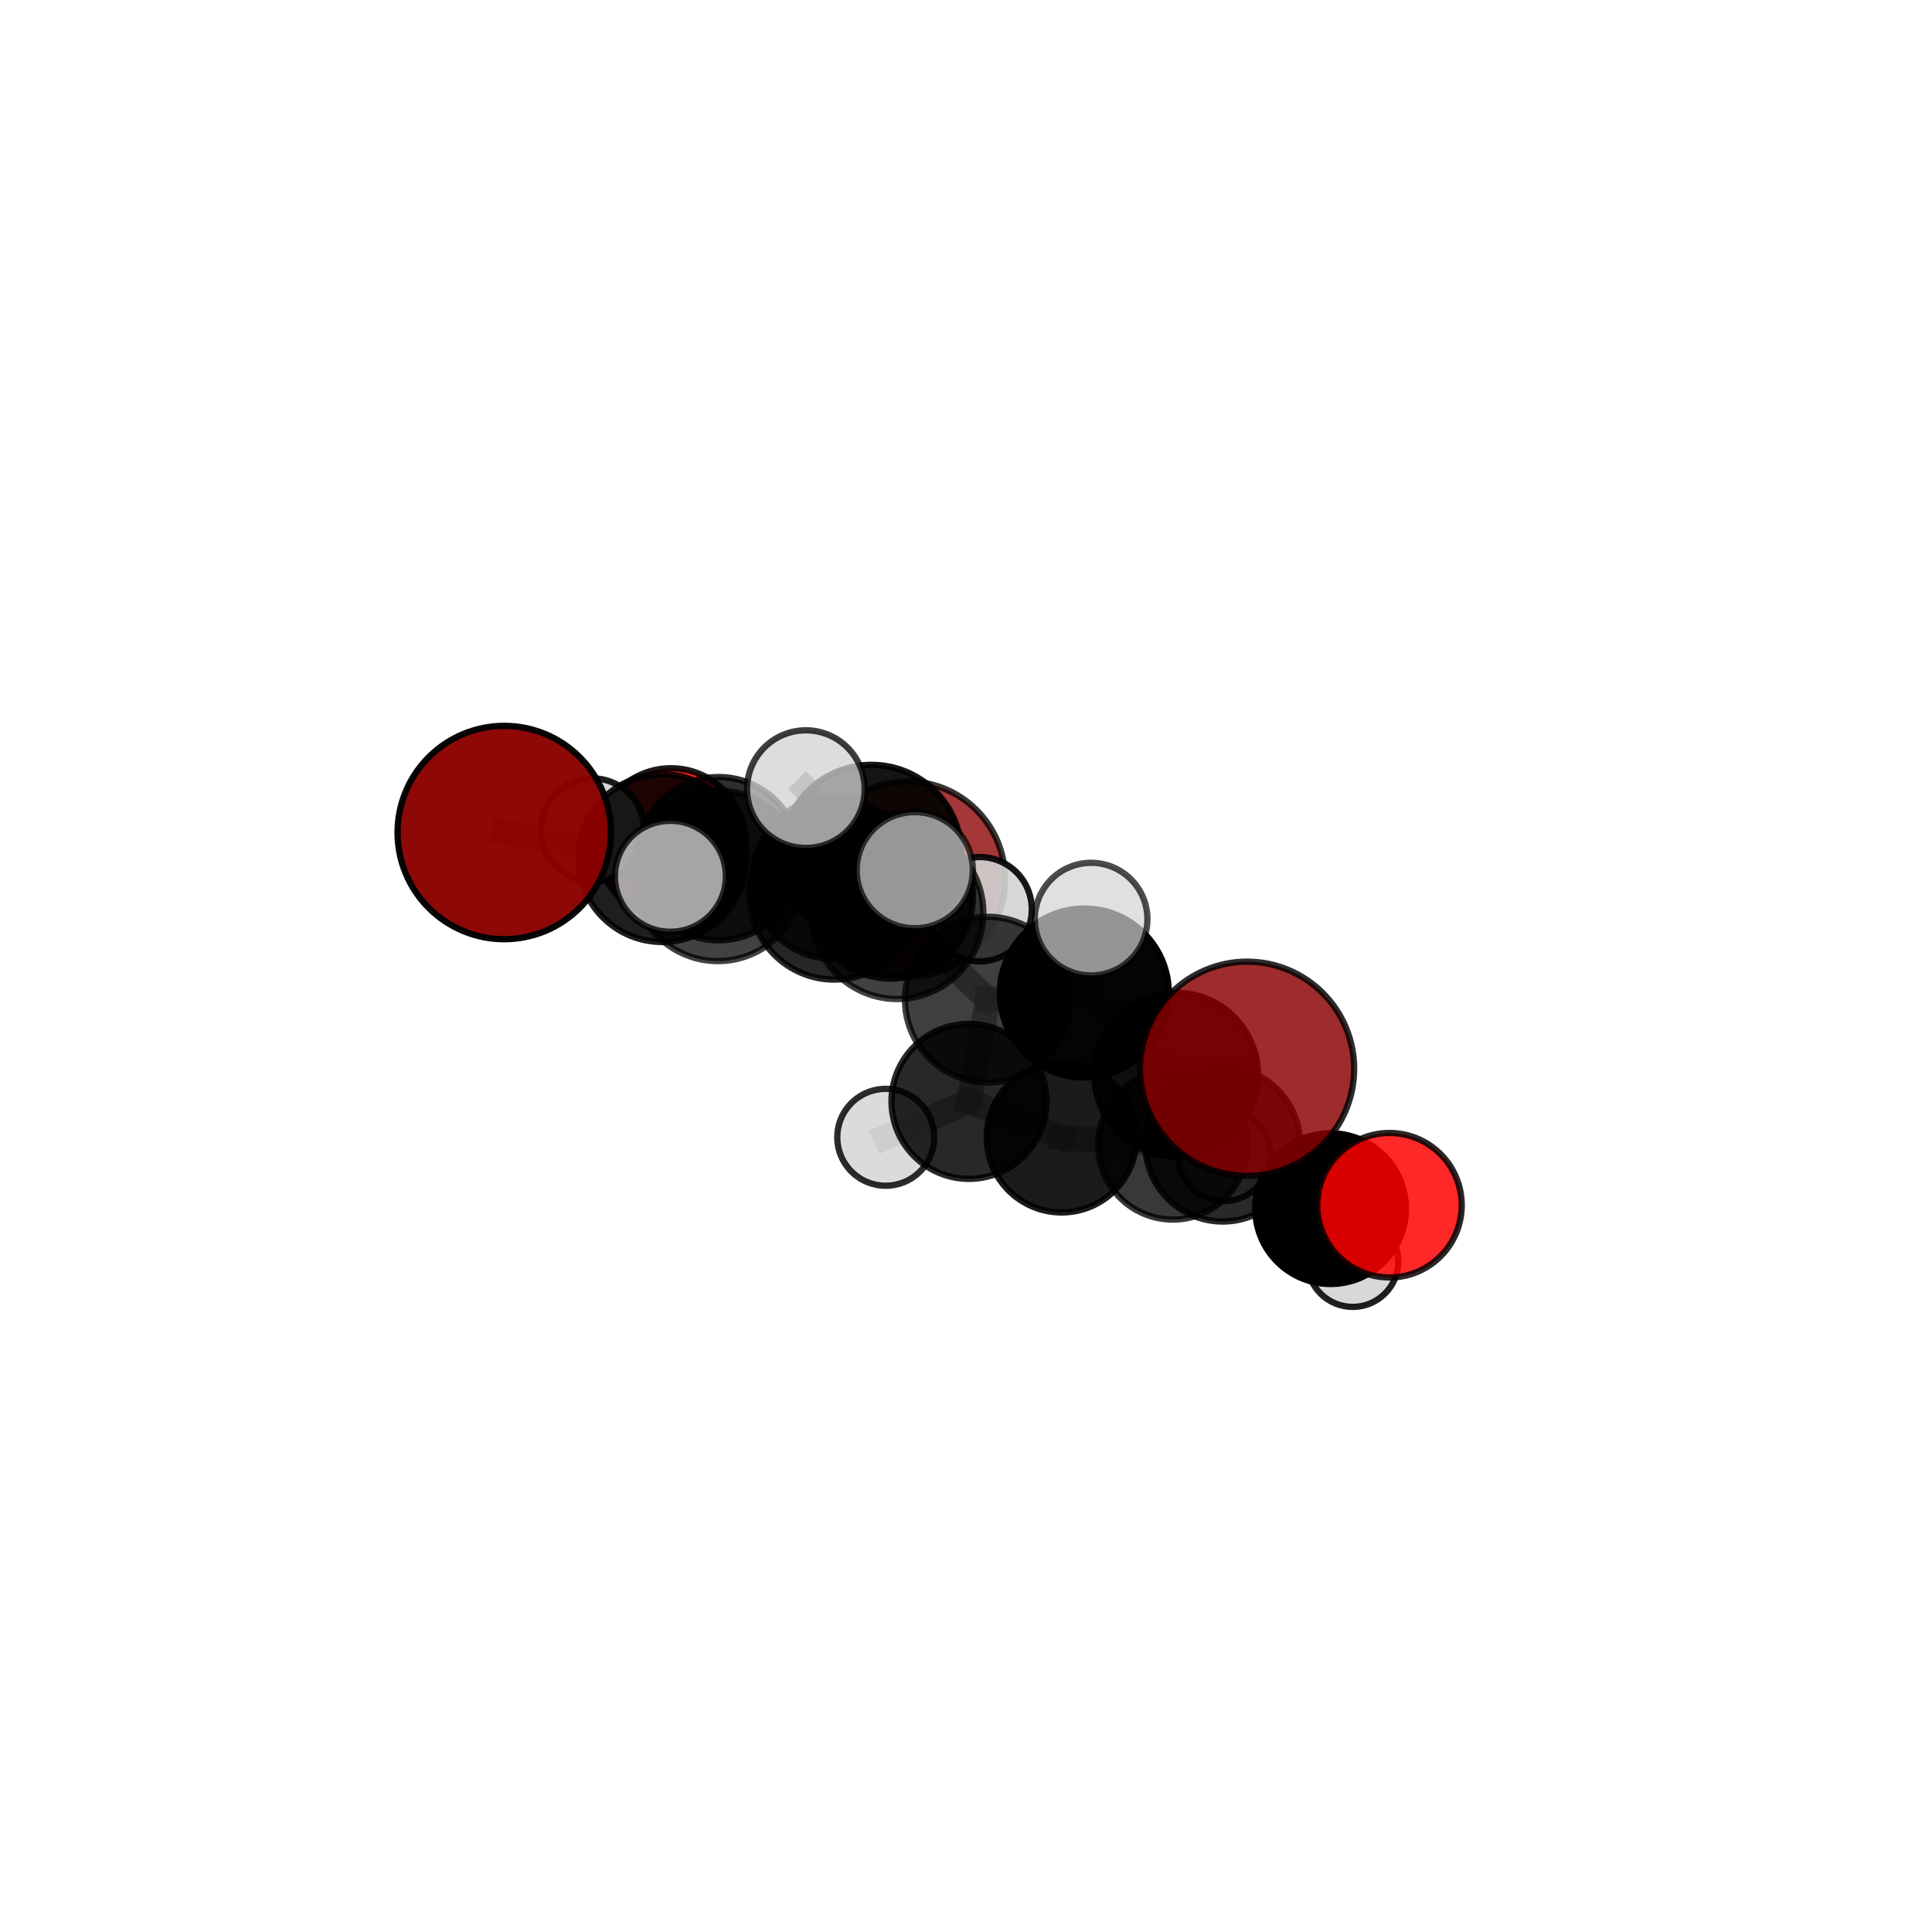 <?xml version="1.0" encoding="utf-8" standalone="no"?>
<!DOCTYPE svg PUBLIC "-//W3C//DTD SVG 1.1//EN"
  "http://www.w3.org/Graphics/SVG/1.1/DTD/svg11.dtd">
<svg xmlns:xlink="http://www.w3.org/1999/xlink" width="153pt" height="153pt" viewBox="0 0 153 153" xmlns="http://www.w3.org/2000/svg" version="1.1">
 <defs>
  <style type="text/css">*{stroke-linejoin: round; stroke-linecap: butt}</style>
 </defs>
 <g id="figure_1">
  <g id="patch_1">
   <path d="M 0 153 
L 153 153 
L 153 0 
L 0 0 
L 0 153 
z
" style="fill: none"/>
  </g>
  <g id="patch_2">
   <path d="M 7.2 145.8 
L 145.8 145.8 
L 145.8 7.2 
L 7.2 7.2 
L 7.2 145.8 
z
" style="fill: none"/>
  </g>
  <g id="axes_1">
   <g id="line2d_1">
    <path d="M 71.86 69.615 
L 66.007 69.541 
" clip-path="url(#p44e1ed2bcf)" style="fill: none; stroke: #808080; stroke-opacity: 0.645; stroke-width: 2; stroke-linecap: square"/>
   </g>
   <g id="line2d_2">
    <path d="M 66.007 69.541 
L 56.903 68 
" clip-path="url(#p44e1ed2bcf)" style="fill: none; stroke: #808080; stroke-opacity: 0.667; stroke-width: 2; stroke-linecap: square"/>
   </g>
   <g id="line2d_3">
    <path d="M 98.756 84.638 
L 93.145 85.107 
" clip-path="url(#p44e1ed2bcf)" style="fill: none; stroke: #808080; stroke-opacity: 0.694; stroke-width: 2; stroke-linecap: square"/>
   </g>
   <g id="line2d_4">
    <path d="M 93.145 85.107 
L 96.831 90.609 
" clip-path="url(#p44e1ed2bcf)" style="fill: none; stroke: #808080; stroke-opacity: 0.649; stroke-width: 2; stroke-linecap: square"/>
   </g>
   <g id="line2d_5">
    <path d="M 39.931 65.93 
L 52.44 67.955 
" clip-path="url(#p44e1ed2bcf)" style="fill: none; stroke: #808080; stroke-opacity: 0.704; stroke-width: 2; stroke-linecap: square"/>
   </g>
   <g id="line2d_6">
    <path d="M 52.44 67.955 
L 56.903 68 
" clip-path="url(#p44e1ed2bcf)" style="fill: none; stroke: #808080; stroke-opacity: 0.685; stroke-width: 2; stroke-linecap: square"/>
   </g>
   <g id="line2d_7">
    <path d="M 110.037 95.444 
L 105.373 95.715 
" clip-path="url(#p44e1ed2bcf)" style="fill: none; stroke: #808080; stroke-opacity: 0.613; stroke-width: 2; stroke-linecap: square"/>
   </g>
   <g id="line2d_8">
    <path d="M 105.373 95.715 
L 107.128 99.89 
" clip-path="url(#p44e1ed2bcf)" style="fill: none; stroke: #808080; stroke-opacity: 0.581; stroke-width: 2; stroke-linecap: square"/>
   </g>
   <g id="line2d_9">
    <path d="M 53.139 66.755 
L 56.903 68 
" clip-path="url(#p44e1ed2bcf)" style="fill: none; stroke: #808080; stroke-opacity: 0.663; stroke-width: 2; stroke-linecap: square"/>
   </g>
   <g id="line2d_10">
    <path d="M 53.139 66.755 
L 46.921 65.731 
" clip-path="url(#p44e1ed2bcf)" style="fill: none; stroke: #808080; stroke-opacity: 0.659; stroke-width: 2; stroke-linecap: square"/>
   </g>
   <g id="line2d_11">
    <path d="M 71.058 72.301 
L 78.23 79.165 
" clip-path="url(#p44e1ed2bcf)" style="fill: none; stroke: #808080; stroke-opacity: 0.705; stroke-width: 2; stroke-linecap: square"/>
   </g>
   <g id="line2d_12">
    <path d="M 71.058 72.301 
L 66.07 70.883 
" clip-path="url(#p44e1ed2bcf)" style="fill: none; stroke: #808080; stroke-opacity: 0.714; stroke-width: 2; stroke-linecap: square"/>
   </g>
   <g id="line2d_13">
    <path d="M 71.058 72.301 
L 69.02 67.69 
" clip-path="url(#p44e1ed2bcf)" style="fill: none; stroke: #808080; stroke-opacity: 0.748; stroke-width: 2; stroke-linecap: square"/>
   </g>
   <g id="line2d_14">
    <path d="M 78.23 79.165 
L 85.871 78.641 
" clip-path="url(#p44e1ed2bcf)" style="fill: none; stroke: #808080; stroke-opacity: 0.695; stroke-width: 2; stroke-linecap: square"/>
   </g>
   <g id="line2d_15">
    <path d="M 78.23 79.165 
L 76.737 87.221 
" clip-path="url(#p44e1ed2bcf)" style="fill: none; stroke: #808080; stroke-opacity: 0.655; stroke-width: 2; stroke-linecap: square"/>
   </g>
   <g id="line2d_16">
    <path d="M 66.07 70.883 
L 56.849 69.358 
" clip-path="url(#p44e1ed2bcf)" style="fill: none; stroke: #808080; stroke-opacity: 0.71; stroke-width: 2; stroke-linecap: square"/>
   </g>
   <g id="line2d_17">
    <path d="M 66.07 70.883 
L 70.526 70.983 
" clip-path="url(#p44e1ed2bcf)" style="fill: none; stroke: #808080; stroke-opacity: 0.692; stroke-width: 2; stroke-linecap: square"/>
   </g>
   <g id="line2d_18">
    <path d="M 69.02 67.69 
L 63.819 62.493 
" clip-path="url(#p44e1ed2bcf)" style="fill: none; stroke: #808080; stroke-opacity: 0.786; stroke-width: 2; stroke-linecap: square"/>
   </g>
   <g id="line2d_19">
    <path d="M 69.02 67.69 
L 72.443 68.914 
" clip-path="url(#p44e1ed2bcf)" style="fill: none; stroke: #808080; stroke-opacity: 0.778; stroke-width: 2; stroke-linecap: square"/>
   </g>
   <g id="line2d_20">
    <path d="M 85.871 78.641 
L 93.145 85.107 
" clip-path="url(#p44e1ed2bcf)" style="fill: none; stroke: #808080; stroke-opacity: 0.689; stroke-width: 2; stroke-linecap: square"/>
   </g>
   <g id="line2d_21">
    <path d="M 85.871 78.641 
L 86.408 72.788 
" clip-path="url(#p44e1ed2bcf)" style="fill: none; stroke: #808080; stroke-opacity: 0.727; stroke-width: 2; stroke-linecap: square"/>
   </g>
   <g id="line2d_22">
    <path d="M 76.737 87.221 
L 84.073 90.086 
" clip-path="url(#p44e1ed2bcf)" style="fill: none; stroke: #808080; stroke-opacity: 0.611; stroke-width: 2; stroke-linecap: square"/>
   </g>
   <g id="line2d_23">
    <path d="M 76.737 87.221 
L 70.142 90.065 
" clip-path="url(#p44e1ed2bcf)" style="fill: none; stroke: #808080; stroke-opacity: 0.616; stroke-width: 2; stroke-linecap: square"/>
   </g>
   <g id="line2d_24">
    <path d="M 56.849 69.358 
L 52.44 67.955 
" clip-path="url(#p44e1ed2bcf)" style="fill: none; stroke: #808080; stroke-opacity: 0.706; stroke-width: 2; stroke-linecap: square"/>
   </g>
   <g id="line2d_25">
    <path d="M 56.849 69.358 
L 53.091 69.395 
" clip-path="url(#p44e1ed2bcf)" style="fill: none; stroke: #808080; stroke-opacity: 0.724; stroke-width: 2; stroke-linecap: square"/>
   </g>
   <g id="line2d_26">
    <path d="M 70.526 70.983 
L 66.007 69.541 
" clip-path="url(#p44e1ed2bcf)" style="fill: none; stroke: #808080; stroke-opacity: 0.671; stroke-width: 2; stroke-linecap: square"/>
   </g>
   <g id="line2d_27">
    <path d="M 70.526 70.983 
L 77.579 72.003 
" clip-path="url(#p44e1ed2bcf)" style="fill: none; stroke: #808080; stroke-opacity: 0.676; stroke-width: 2; stroke-linecap: square"/>
   </g>
   <g id="line2d_28">
    <path d="M 84.073 90.086 
L 92.882 90.671 
" clip-path="url(#p44e1ed2bcf)" style="fill: none; stroke: #808080; stroke-opacity: 0.595; stroke-width: 2; stroke-linecap: square"/>
   </g>
   <g id="line2d_29">
    <path d="M 92.882 90.671 
L 96.939 91.451 
" clip-path="url(#p44e1ed2bcf)" style="fill: none; stroke: #808080; stroke-opacity: 0.582; stroke-width: 2; stroke-linecap: square"/>
   </g>
   <g id="line2d_30">
    <path d="M 96.831 90.609 
L 105.373 95.715 
" clip-path="url(#p44e1ed2bcf)" style="fill: none; stroke: #808080; stroke-opacity: 0.612; stroke-width: 2; stroke-linecap: square"/>
   </g>
   <g id="line2d_31">
    <path d="M 96.831 90.609 
L 92.882 90.671 
" clip-path="url(#p44e1ed2bcf)" style="fill: none; stroke: #808080; stroke-opacity: 0.609; stroke-width: 2; stroke-linecap: square"/>
   </g>
   <g id="Path3DCollection_1">
    <path d="M 71.86 77.349 
C 73.911 77.349 75.879 76.534 77.329 75.084 
C 78.78 73.634 79.595 71.666 79.595 69.615 
C 79.595 67.564 78.78 65.597 77.329 64.146 
C 75.879 62.696 73.911 61.881 71.86 61.881 
C 69.809 61.881 67.842 62.696 66.391 64.146 
C 64.941 65.597 64.126 67.564 64.126 69.615 
C 64.126 71.666 64.941 73.634 66.391 75.084 
C 67.842 76.534 69.809 77.349 71.86 77.349 
z
" clip-path="url(#p44e1ed2bcf)" style="fill: #8b0000; fill-opacity: 0.784; stroke: #000000; stroke-opacity: 0.784; stroke-width: 0.5"/>
    <path d="M 53.139 72.671 
C 54.708 72.671 56.212 72.048 57.322 70.938 
C 58.431 69.829 59.055 68.324 59.055 66.755 
C 59.055 65.186 58.431 63.681 57.322 62.572 
C 56.212 61.462 54.708 60.839 53.139 60.839 
C 51.57 60.839 50.065 61.462 48.955 62.572 
C 47.846 63.681 47.222 65.186 47.222 66.755 
C 47.222 68.324 47.846 69.829 48.955 70.938 
C 50.065 72.048 51.57 72.671 53.139 72.671 
z
" clip-path="url(#p44e1ed2bcf)" style="fill: #ff0000; fill-opacity: 0.892; stroke: #000000; stroke-opacity: 0.892; stroke-width: 0.5"/>
    <path d="M 46.921 69.821 
C 48.005 69.821 49.045 69.39 49.812 68.623 
C 50.579 67.856 51.01 66.816 51.01 65.731 
C 51.01 64.647 50.579 63.607 49.812 62.84 
C 49.045 62.073 48.005 61.642 46.921 61.642 
C 45.836 61.642 44.796 62.073 44.029 62.84 
C 43.262 63.607 42.831 64.647 42.831 65.731 
C 42.831 66.816 43.262 67.856 44.029 68.623 
C 44.796 69.39 45.836 69.821 46.921 69.821 
z
" clip-path="url(#p44e1ed2bcf)" style="fill: #d3d3d3; fill-opacity: 0.887; stroke: #000000; stroke-opacity: 0.887; stroke-width: 0.5"/>
    <path d="M 66.007 75.946 
C 67.705 75.946 69.334 75.271 70.536 74.07 
C 71.737 72.869 72.411 71.24 72.411 69.541 
C 72.411 67.843 71.737 66.214 70.536 65.013 
C 69.334 63.812 67.705 63.137 66.007 63.137 
C 64.308 63.137 62.679 63.812 61.478 65.013 
C 60.277 66.214 59.602 67.843 59.602 69.541 
C 59.602 71.24 60.277 72.869 61.478 74.07 
C 62.679 75.271 64.308 75.946 66.007 75.946 
z
" clip-path="url(#p44e1ed2bcf)" style="fill-opacity: 0.781; stroke: #000000; stroke-opacity: 0.781; stroke-width: 0.5"/>
    <path d="M 56.903 74.465 
C 58.618 74.465 60.263 73.784 61.475 72.571 
C 62.687 71.359 63.369 69.714 63.369 68 
C 63.369 66.285 62.687 64.641 61.475 63.428 
C 60.263 62.216 58.618 61.535 56.903 61.535 
C 55.189 61.535 53.544 62.216 52.332 63.428 
C 51.119 64.641 50.438 66.285 50.438 68 
C 50.438 69.714 51.119 71.359 52.332 72.571 
C 53.544 73.784 55.189 74.465 56.903 74.465 
z
" clip-path="url(#p44e1ed2bcf)" style="fill-opacity: 0.818; stroke: #000000; stroke-opacity: 0.818; stroke-width: 0.5"/>
    <path d="M 77.579 76.135 
C 78.674 76.135 79.726 75.7 80.501 74.925 
C 81.276 74.15 81.711 73.099 81.711 72.003 
C 81.711 70.907 81.276 69.856 80.501 69.081 
C 79.726 68.306 78.674 67.871 77.579 67.871 
C 76.483 67.871 75.431 68.306 74.656 69.081 
C 73.882 69.856 73.446 70.907 73.446 72.003 
C 73.446 73.099 73.882 74.15 74.656 74.925 
C 75.431 75.7 76.483 76.135 77.579 76.135 
z
" clip-path="url(#p44e1ed2bcf)" style="fill: #d3d3d3; fill-opacity: 0.905; stroke: #000000; stroke-opacity: 0.905; stroke-width: 0.5"/>
    <path d="M 70.526 77.5 
C 72.254 77.5 73.912 76.813 75.134 75.591 
C 76.356 74.369 77.043 72.711 77.043 70.983 
C 77.043 69.255 76.356 67.597 75.134 66.375 
C 73.912 65.153 72.254 64.466 70.526 64.466 
C 68.798 64.466 67.14 65.153 65.918 66.375 
C 64.696 67.597 64.009 69.255 64.009 70.983 
C 64.009 72.711 64.696 74.369 65.918 75.591 
C 67.14 76.813 68.798 77.5 70.526 77.5 
z
" clip-path="url(#p44e1ed2bcf)" style="fill-opacity: 0.857; stroke: #000000; stroke-opacity: 0.857; stroke-width: 0.5"/>
    <path d="M 52.44 74.598 
C 54.202 74.598 55.892 73.898 57.137 72.652 
C 58.383 71.407 59.083 69.717 59.083 67.955 
C 59.083 66.193 58.383 64.503 57.137 63.258 
C 55.892 62.012 54.202 61.312 52.44 61.312 
C 50.678 61.312 48.988 62.012 47.743 63.258 
C 46.497 64.503 45.797 66.193 45.797 67.955 
C 45.797 69.717 46.497 71.407 47.743 72.652 
C 48.988 73.898 50.678 74.598 52.44 74.598 
z
" clip-path="url(#p44e1ed2bcf)" style="fill-opacity: 0.882; stroke: #000000; stroke-opacity: 0.882; stroke-width: 0.5"/>
    <path d="M 39.931 74.378 
C 42.172 74.378 44.321 73.488 45.905 71.904 
C 47.49 70.319 48.38 68.17 48.38 65.93 
C 48.38 63.689 47.49 61.54 45.905 59.956 
C 44.321 58.372 42.172 57.482 39.931 57.482 
C 37.691 57.482 35.542 58.372 33.958 59.956 
C 32.373 61.54 31.483 63.689 31.483 65.93 
C 31.483 68.17 32.373 70.319 33.958 71.904 
C 35.542 73.488 37.691 74.378 39.931 74.378 
z
" clip-path="url(#p44e1ed2bcf)" style="fill: #8b0000; fill-opacity: 0.965; stroke: #000000; stroke-opacity: 0.965; stroke-width: 0.5"/>
    <path d="M 96.939 95.114 
C 97.91 95.114 98.842 94.728 99.529 94.041 
C 100.216 93.354 100.601 92.423 100.601 91.451 
C 100.601 90.48 100.216 89.549 99.529 88.862 
C 98.842 88.175 97.91 87.789 96.939 87.789 
C 95.968 87.789 95.036 88.175 94.35 88.862 
C 93.663 89.549 93.277 90.48 93.277 91.451 
C 93.277 92.423 93.663 93.354 94.35 94.041 
C 95.036 94.728 95.968 95.114 96.939 95.114 
z
" clip-path="url(#p44e1ed2bcf)" style="fill: #d3d3d3; fill-opacity: 0.881; stroke: #000000; stroke-opacity: 0.881; stroke-width: 0.5"/>
    <path d="M 84.073 96.017 
C 85.646 96.017 87.154 95.392 88.266 94.28 
C 89.379 93.168 90.004 91.659 90.004 90.086 
C 90.004 88.513 89.379 87.004 88.266 85.892 
C 87.154 84.78 85.646 84.155 84.073 84.155 
C 82.5 84.155 80.991 84.78 79.879 85.892 
C 78.767 87.004 78.142 88.513 78.142 90.086 
C 78.142 91.659 78.767 93.168 79.879 94.28 
C 80.991 95.392 82.5 96.017 84.073 96.017 
z
" clip-path="url(#p44e1ed2bcf)" style="fill-opacity: 0.893; stroke: #000000; stroke-opacity: 0.893; stroke-width: 0.5"/>
    <path d="M 92.882 96.582 
C 94.45 96.582 95.954 95.959 97.062 94.851 
C 98.171 93.742 98.793 92.239 98.793 90.671 
C 98.793 89.103 98.171 87.6 97.062 86.491 
C 95.954 85.383 94.45 84.76 92.882 84.76 
C 91.315 84.76 89.811 85.383 88.703 86.491 
C 87.594 87.6 86.971 89.103 86.971 90.671 
C 86.971 92.239 87.594 93.742 88.703 94.851 
C 89.811 95.959 91.315 96.582 92.882 96.582 
z
" clip-path="url(#p44e1ed2bcf)" style="fill-opacity: 0.781; stroke: #000000; stroke-opacity: 0.781; stroke-width: 0.5"/>
    <path d="M 66.07 77.576 
C 67.845 77.576 69.548 76.871 70.803 75.616 
C 72.058 74.361 72.764 72.658 72.764 70.883 
C 72.764 69.108 72.058 67.405 70.803 66.15 
C 69.548 64.894 67.845 64.189 66.07 64.189 
C 64.295 64.189 62.592 64.894 61.337 66.15 
C 60.082 67.405 59.377 69.108 59.377 70.883 
C 59.377 72.658 60.082 74.361 61.337 75.616 
C 62.592 76.871 64.295 77.576 66.07 77.576 
z
" clip-path="url(#p44e1ed2bcf)" style="fill-opacity: 0.849; stroke: #000000; stroke-opacity: 0.849; stroke-width: 0.5"/>
    <path d="M 56.849 76.111 
C 58.64 76.111 60.358 75.4 61.624 74.133 
C 62.891 72.867 63.602 71.149 63.602 69.358 
C 63.602 67.567 62.891 65.85 61.624 64.583 
C 60.358 63.317 58.64 62.605 56.849 62.605 
C 55.059 62.605 53.341 63.317 52.074 64.583 
C 50.808 65.85 50.096 67.567 50.096 69.358 
C 50.096 71.149 50.808 72.867 52.074 74.133 
C 53.341 75.4 55.059 76.111 56.849 76.111 
z
" clip-path="url(#p44e1ed2bcf)" style="fill-opacity: 0.746; stroke: #000000; stroke-opacity: 0.746; stroke-width: 0.5"/>
    <path d="M 70.142 93.902 
C 71.16 93.902 72.136 93.498 72.855 92.778 
C 73.575 92.059 73.979 91.083 73.979 90.065 
C 73.979 89.048 73.575 88.072 72.855 87.352 
C 72.136 86.633 71.16 86.228 70.142 86.228 
C 69.125 86.228 68.149 86.633 67.429 87.352 
C 66.71 88.072 66.306 89.048 66.306 90.065 
C 66.306 91.083 66.71 92.059 67.429 92.778 
C 68.149 93.498 69.125 93.902 70.142 93.902 
z
" clip-path="url(#p44e1ed2bcf)" style="fill: #d3d3d3; fill-opacity: 0.828; stroke: #000000; stroke-opacity: 0.828; stroke-width: 0.5"/>
    <path d="M 76.737 93.358 
C 78.364 93.358 79.925 92.711 81.076 91.56 
C 82.226 90.41 82.873 88.849 82.873 87.221 
C 82.873 85.594 82.226 84.033 81.076 82.882 
C 79.925 81.732 78.364 81.085 76.737 81.085 
C 75.109 81.085 73.548 81.732 72.398 82.882 
C 71.247 84.033 70.6 85.594 70.6 87.221 
C 70.6 88.849 71.247 90.41 72.398 91.56 
C 73.548 92.711 75.109 93.358 76.737 93.358 
z
" clip-path="url(#p44e1ed2bcf)" style="fill-opacity: 0.842; stroke: #000000; stroke-opacity: 0.842; stroke-width: 0.5"/>
    <path d="M 107.128 103.498 
C 108.084 103.498 109.002 103.118 109.679 102.442 
C 110.356 101.765 110.736 100.847 110.736 99.89 
C 110.736 98.933 110.356 98.015 109.679 97.339 
C 109.002 96.662 108.084 96.282 107.128 96.282 
C 106.171 96.282 105.253 96.662 104.576 97.339 
C 103.899 98.015 103.519 98.933 103.519 99.89 
C 103.519 100.847 103.899 101.765 104.576 102.442 
C 105.253 103.118 106.171 103.498 107.128 103.498 
z
" clip-path="url(#p44e1ed2bcf)" style="fill: #d3d3d3; fill-opacity: 0.872; stroke: #000000; stroke-opacity: 0.872; stroke-width: 0.5"/>
    <path d="M 53.091 73.788 
C 54.257 73.788 55.374 73.325 56.198 72.501 
C 57.022 71.677 57.485 70.56 57.485 69.395 
C 57.485 68.229 57.022 67.112 56.198 66.288 
C 55.374 65.464 54.257 65.001 53.091 65.001 
C 51.926 65.001 50.809 65.464 49.985 66.288 
C 49.161 67.112 48.698 68.229 48.698 69.395 
C 48.698 70.56 49.161 71.677 49.985 72.501 
C 50.809 73.325 51.926 73.788 53.091 73.788 
z
" clip-path="url(#p44e1ed2bcf)" style="fill: #d3d3d3; fill-opacity: 0.779; stroke: #000000; stroke-opacity: 0.779; stroke-width: 0.5"/>
    <path d="M 96.831 96.736 
C 98.456 96.736 100.015 96.091 101.164 94.942 
C 102.313 93.793 102.958 92.234 102.958 90.609 
C 102.958 88.984 102.313 87.425 101.164 86.276 
C 100.015 85.127 98.456 84.481 96.831 84.481 
C 95.206 84.481 93.647 85.127 92.498 86.276 
C 91.349 87.425 90.703 88.984 90.703 90.609 
C 90.703 92.234 91.349 93.793 92.498 94.942 
C 93.647 96.091 95.206 96.736 96.831 96.736 
z
" clip-path="url(#p44e1ed2bcf)" style="fill-opacity: 0.839; stroke: #000000; stroke-opacity: 0.839; stroke-width: 0.5"/>
    <path d="M 78.23 85.726 
C 79.97 85.726 81.639 85.035 82.87 83.805 
C 84.1 82.574 84.791 80.905 84.791 79.165 
C 84.791 77.425 84.1 75.756 82.87 74.526 
C 81.639 73.295 79.97 72.604 78.23 72.604 
C 76.49 72.604 74.821 73.295 73.591 74.526 
C 72.36 75.756 71.669 77.425 71.669 79.165 
C 71.669 80.905 72.36 82.574 73.591 83.805 
C 74.821 85.035 76.49 85.726 78.23 85.726 
z
" clip-path="url(#p44e1ed2bcf)" style="fill-opacity: 0.752; stroke: #000000; stroke-opacity: 0.752; stroke-width: 0.5"/>
    <path d="M 71.058 79.115 
C 72.865 79.115 74.599 78.397 75.876 77.119 
C 77.154 75.841 77.872 74.108 77.872 72.301 
C 77.872 70.494 77.154 68.761 75.876 67.483 
C 74.599 66.205 72.865 65.487 71.058 65.487 
C 69.251 65.487 67.518 66.205 66.24 67.483 
C 64.962 68.761 64.245 70.494 64.245 72.301 
C 64.245 74.108 64.962 75.841 66.24 77.119 
C 67.518 78.397 69.251 79.115 71.058 79.115 
z
" clip-path="url(#p44e1ed2bcf)" style="fill-opacity: 0.743; stroke: #000000; stroke-opacity: 0.743; stroke-width: 0.5"/>
    <path d="M 105.373 101.681 
C 106.955 101.681 108.473 101.052 109.592 99.933 
C 110.71 98.815 111.339 97.297 111.339 95.715 
C 111.339 94.133 110.71 92.615 109.592 91.497 
C 108.473 90.378 106.955 89.749 105.373 89.749 
C 103.791 89.749 102.274 90.378 101.155 91.497 
C 100.036 92.615 99.407 94.133 99.407 95.715 
C 99.407 97.297 100.036 98.815 101.155 99.933 
C 102.274 101.052 103.791 101.681 105.373 101.681 
z
" clip-path="url(#p44e1ed2bcf)" style="stroke: #000000; stroke-width: 0.5"/>
    <path d="M 85.871 85.331 
C 87.645 85.331 89.347 84.626 90.602 83.371 
C 91.856 82.117 92.561 80.415 92.561 78.641 
C 92.561 76.866 91.856 75.164 90.602 73.91 
C 89.347 72.655 87.645 71.95 85.871 71.95 
C 84.097 71.95 82.395 72.655 81.14 73.91 
C 79.886 75.164 79.181 76.866 79.181 78.641 
C 79.181 80.415 79.886 82.117 81.14 83.371 
C 82.395 84.626 84.097 85.331 85.871 85.331 
z
" clip-path="url(#p44e1ed2bcf)" style="fill-opacity: 0.981; stroke: #000000; stroke-opacity: 0.981; stroke-width: 0.5"/>
    <path d="M 93.145 91.589 
C 94.864 91.589 96.513 90.906 97.728 89.691 
C 98.944 88.475 99.627 86.826 99.627 85.107 
C 99.627 83.388 98.944 81.739 97.728 80.523 
C 96.513 79.308 94.864 78.625 93.145 78.625 
C 91.426 78.625 89.777 79.308 88.561 80.523 
C 87.346 81.739 86.663 83.388 86.663 85.107 
C 86.663 86.826 87.346 88.475 88.561 89.691 
C 89.777 90.906 91.426 91.589 93.145 91.589 
z
" clip-path="url(#p44e1ed2bcf)" style="fill-opacity: 0.938; stroke: #000000; stroke-opacity: 0.938; stroke-width: 0.5"/>
    <path d="M 69.02 74.811 
C 70.908 74.811 72.72 74.061 74.055 72.726 
C 75.39 71.39 76.141 69.579 76.141 67.69 
C 76.141 65.802 75.39 63.991 74.055 62.655 
C 72.72 61.32 70.908 60.57 69.02 60.57 
C 67.131 60.57 65.32 61.32 63.985 62.655 
C 62.649 63.991 61.899 65.802 61.899 67.69 
C 61.899 69.579 62.649 71.39 63.985 72.726 
C 65.32 74.061 67.131 74.811 69.02 74.811 
z
" clip-path="url(#p44e1ed2bcf)" style="fill-opacity: 0.917; stroke: #000000; stroke-opacity: 0.917; stroke-width: 0.5"/>
    <path d="M 63.819 67.152 
C 65.054 67.152 66.239 66.661 67.113 65.787 
C 67.986 64.914 68.477 63.729 68.477 62.493 
C 68.477 61.258 67.986 60.073 67.113 59.199 
C 66.239 58.326 65.054 57.835 63.819 57.835 
C 62.583 57.835 61.398 58.326 60.525 59.199 
C 59.651 60.073 59.16 61.258 59.16 62.493 
C 59.16 63.729 59.651 64.914 60.525 65.787 
C 61.398 66.661 62.583 67.152 63.819 67.152 
z
" clip-path="url(#p44e1ed2bcf)" style="fill: #d3d3d3; fill-opacity: 0.759; stroke: #000000; stroke-opacity: 0.759; stroke-width: 0.5"/>
    <path d="M 110.037 101.165 
C 111.554 101.165 113.009 100.562 114.082 99.489 
C 115.155 98.416 115.758 96.961 115.758 95.444 
C 115.758 93.927 115.155 92.472 114.082 91.399 
C 113.009 90.326 111.554 89.723 110.037 89.723 
C 108.52 89.723 107.064 90.326 105.992 91.399 
C 104.919 92.472 104.316 93.927 104.316 95.444 
C 104.316 96.961 104.919 98.416 105.992 99.489 
C 107.064 100.562 108.52 101.165 110.037 101.165 
z
" clip-path="url(#p44e1ed2bcf)" style="fill: #ff0000; fill-opacity: 0.84; stroke: #000000; stroke-opacity: 0.84; stroke-width: 0.5"/>
    <path d="M 86.408 77.248 
C 87.591 77.248 88.725 76.778 89.562 75.942 
C 90.398 75.106 90.868 73.971 90.868 72.788 
C 90.868 71.605 90.398 70.471 89.562 69.634 
C 88.725 68.798 87.591 68.328 86.408 68.328 
C 85.225 68.328 84.09 68.798 83.254 69.634 
C 82.418 70.471 81.948 71.605 81.948 72.788 
C 81.948 73.971 82.418 75.106 83.254 75.942 
C 84.09 76.778 85.225 77.248 86.408 77.248 
z
" clip-path="url(#p44e1ed2bcf)" style="fill: #d3d3d3; fill-opacity: 0.7; stroke: #000000; stroke-opacity: 0.7; stroke-width: 0.5"/>
    <path d="M 72.443 73.512 
C 73.662 73.512 74.832 73.028 75.694 72.166 
C 76.557 71.303 77.041 70.134 77.041 68.914 
C 77.041 67.694 76.557 66.525 75.694 65.662 
C 74.832 64.8 73.662 64.316 72.443 64.316 
C 71.223 64.316 70.053 64.8 69.191 65.662 
C 68.329 66.525 67.844 67.694 67.844 68.914 
C 67.844 70.134 68.329 71.303 69.191 72.166 
C 70.053 73.028 71.223 73.512 72.443 73.512 
z
" clip-path="url(#p44e1ed2bcf)" style="fill: #d3d3d3; fill-opacity: 0.714; stroke: #000000; stroke-opacity: 0.714; stroke-width: 0.5"/>
    <path d="M 98.756 93.119 
C 101.006 93.119 103.163 92.226 104.753 90.635 
C 106.344 89.045 107.237 86.887 107.237 84.638 
C 107.237 82.389 106.344 80.232 104.753 78.641 
C 103.163 77.051 101.006 76.157 98.756 76.157 
C 96.507 76.157 94.35 77.051 92.759 78.641 
C 91.169 80.232 90.275 82.389 90.275 84.638 
C 90.275 86.887 91.169 89.045 92.759 90.635 
C 94.35 92.226 96.507 93.119 98.756 93.119 
z
" clip-path="url(#p44e1ed2bcf)" style="fill: #8b0000; fill-opacity: 0.828; stroke: #000000; stroke-opacity: 0.828; stroke-width: 0.5"/>
   </g>
  </g>
 </g>
 <defs>
  <clipPath id="p44e1ed2bcf">
   <rect x="7.2" y="7.2" width="138.6" height="138.6"/>
  </clipPath>
 </defs>
</svg>
